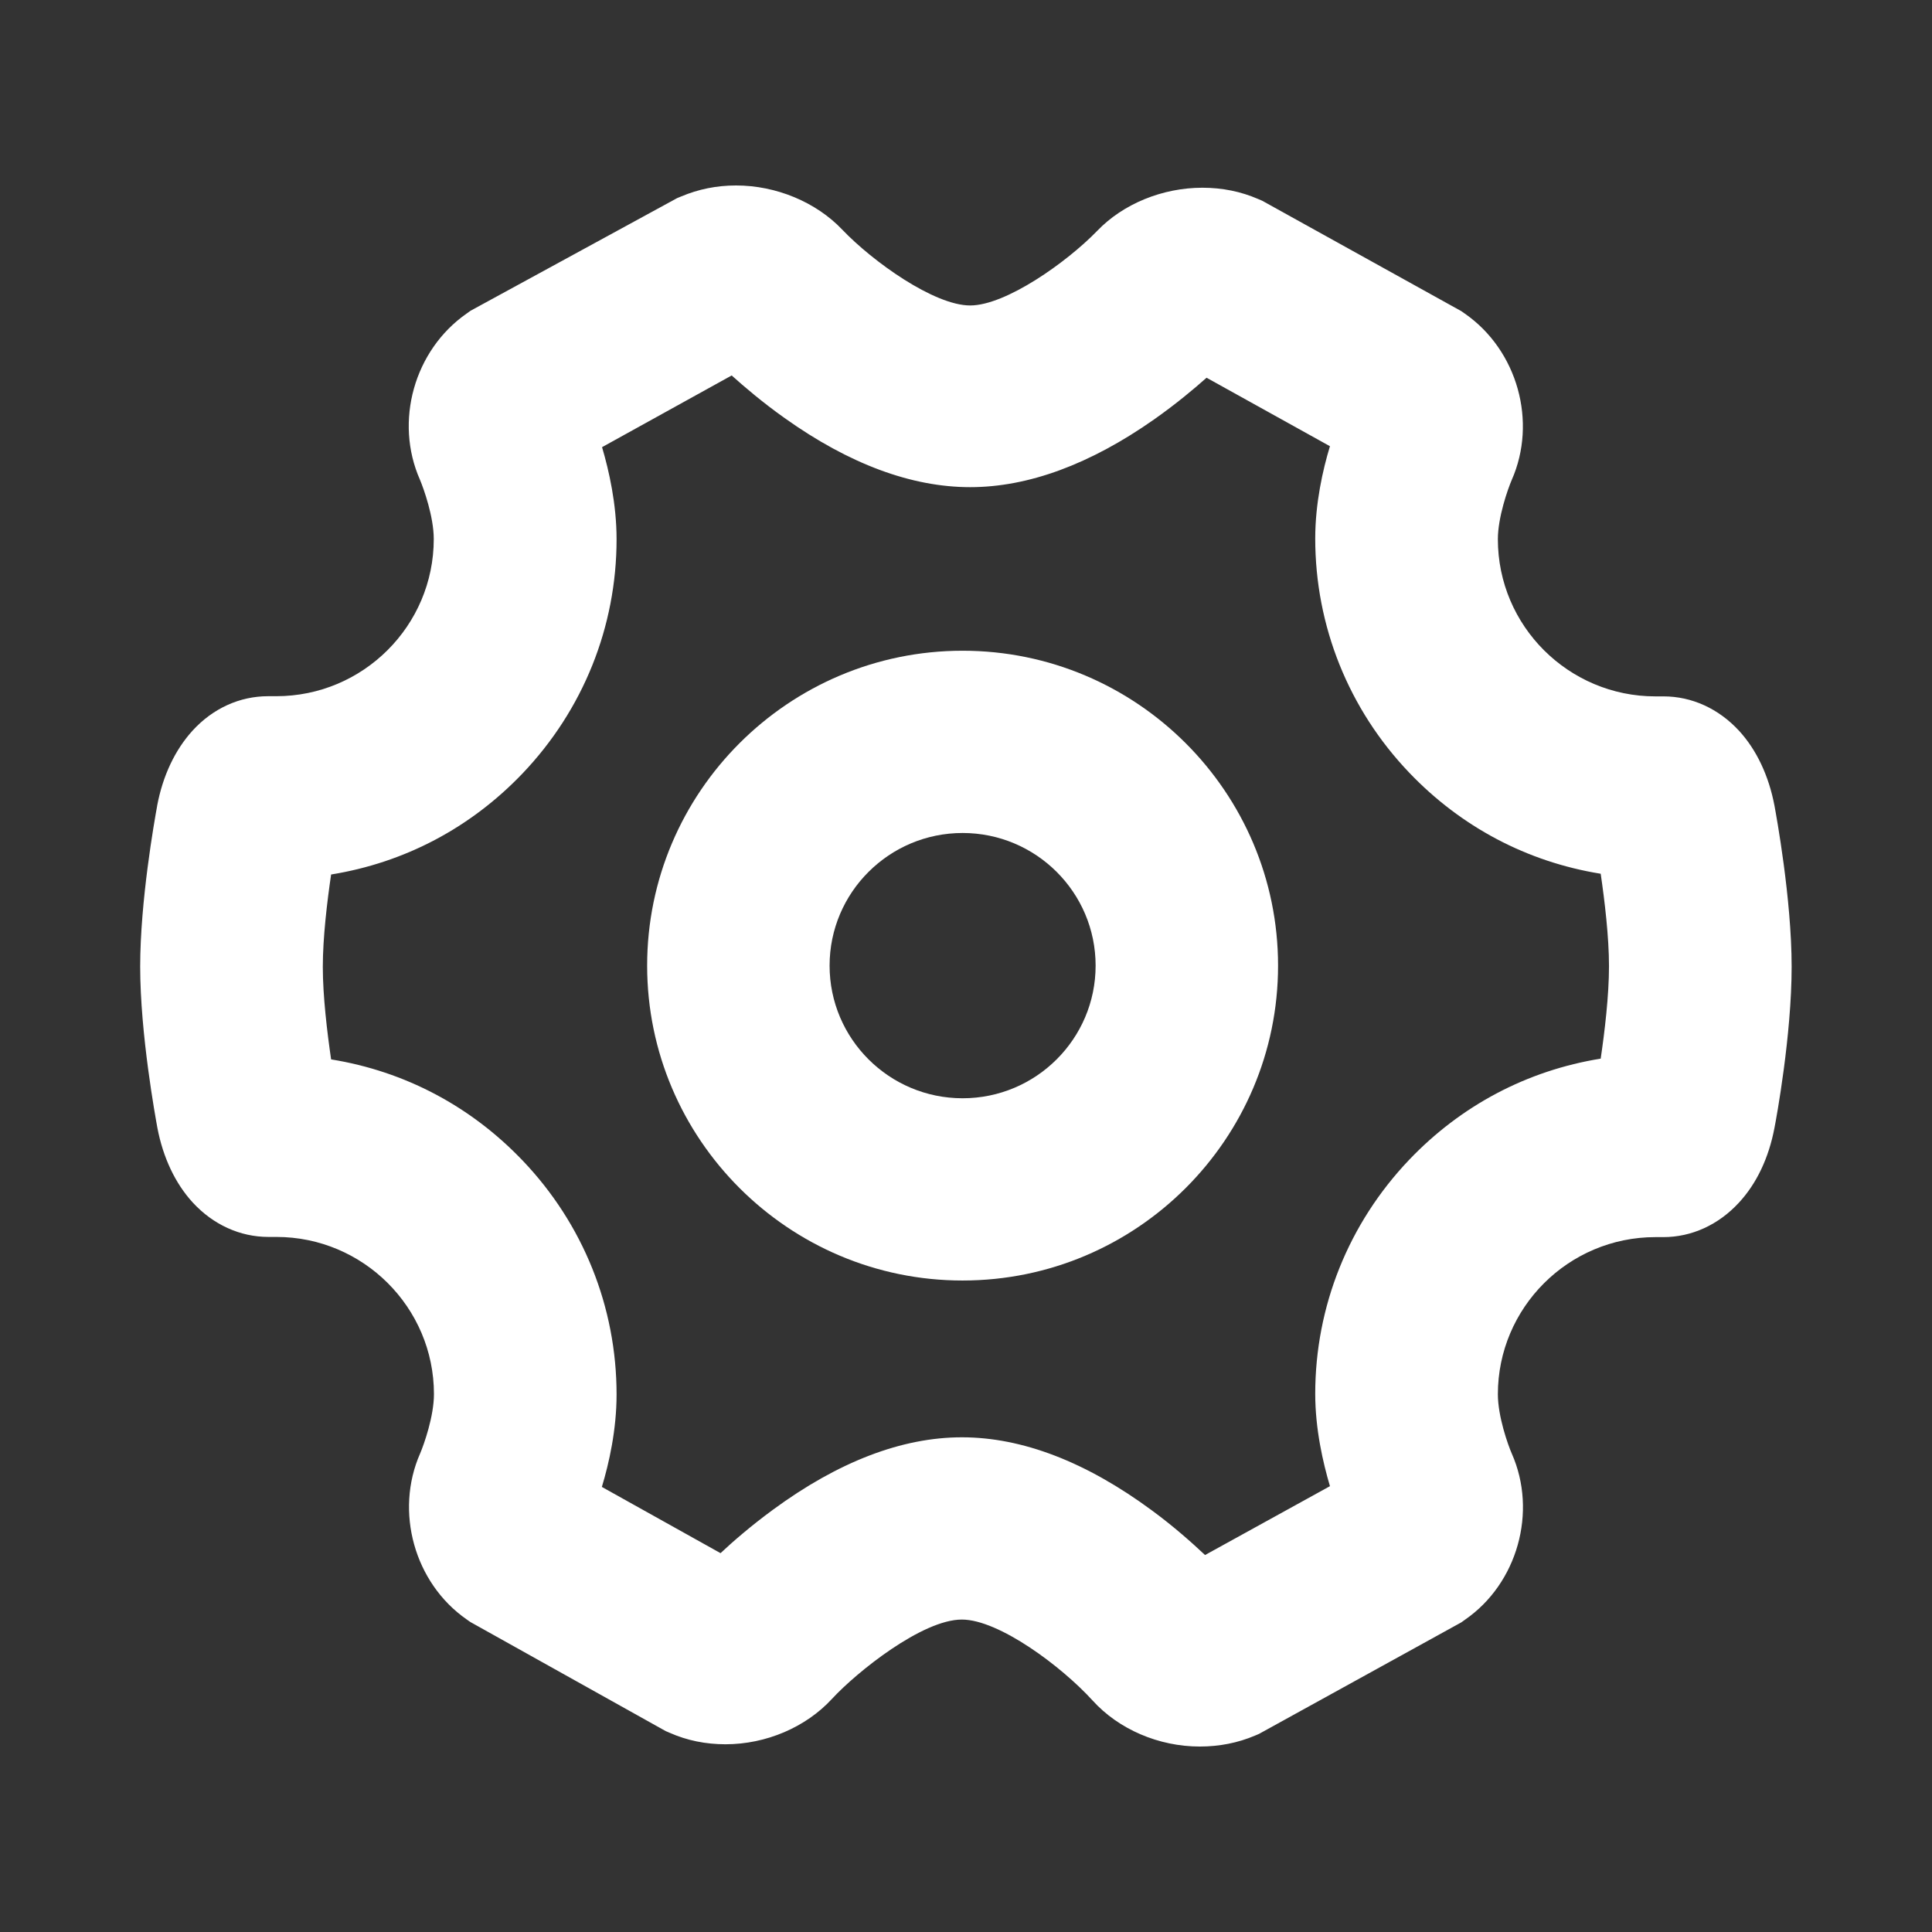 <?xml version="1.0" standalone="no"?><!DOCTYPE svg PUBLIC "-//W3C//DTD SVG 1.1//EN" "http://www.w3.org/Graphics/SVG/1.1/DTD/svg11.dtd"><svg class="icon" width="200px" height="200.00px" viewBox="0 0 1024 1024" version="1.1" xmlns="http://www.w3.org/2000/svg"><rect x="0" y="0" width="1024" height="1024" fill="#333333" stroke="none"/><path fill="white" d="M510.2 678.7C418 678.7 343 603.8 343 511.8s75-166.9 167.2-166.9c92.2 0 167.2 74.9 167.2 166.9s-75 166.9-167.2 166.9z m0-237.2c-38.9 0-70.5 31.5-70.5 70.3s31.6 70.3 70.5 70.3 70.5-31.5 70.5-70.3-31.6-70.3-70.5-70.3z"  /><path fill="white" d="M635.9 925.7c-21.7 0-43-9.1-56.9-24.5-16.4-18-49.6-42.8-69.2-42.8-21 0-55.7 27.8-68.8 42-13.9 15.1-35 24.1-56.5 24.1-10.4 0-20.4-2-29.6-6.1l-2.1-0.9-103.5-57.8-2-1.4c-27.7-19.3-38.2-57.2-24.6-88 2-4.7 7.3-19.6 7.3-31.4 0-45.9-37.5-83.3-83.5-83.3h-4.2c-15.1 0-29.3-6.5-40.1-18.2-9.3-10.1-15.8-23.9-18.8-39.7-0.9-5-9.1-49.4-9.1-85.4 0-34.7 7.5-77 9-85.2v-0.1c3-15.9 9.5-29.6 18.8-39.8 10.8-11.8 25-18.2 40-18.2h4.3c46.1 0 83.5-37.4 83.5-83.3 0-11.8-5.3-26.6-7.3-31.4-13.7-30.9-3.1-68.7 24.7-88.1l2.1-1.5L358.9 105l2.2-0.9c9-3.8 18.7-5.8 29-5.8 21.3 0 42.4 8.8 56.3 23.4 16.1 16.9 48.7 40.2 67.8 40.2 18.9 0 51.2-22.9 67.3-39.5 13.8-14.4 34.7-22.9 55.8-22.9 10.5 0 20.4 2 29.6 6l2.1 0.9 105.5 58.5 2 1.4c27.8 19.4 38.4 57.3 24.7 88.2-2 4.7-7.3 19.6-7.3 31.3 0 46 37.5 83.3 83.5 83.3h4.3c15 0 29.2 6.5 40 18.2 9.3 10.1 15.8 23.9 18.8 39.7 0.9 4.9 9.1 49.3 9.1 85.4 0 36.3-8.1 80.4-9.1 85.4-3 15.9-9.5 29.6-18.9 39.7-10.8 11.7-25 18.2-40 18.2h-4.2c-46.1 0-83.5 37.4-83.5 83.3 0 11.7 5.3 26.7 7.4 31.5 13.6 30.8 3 68.7-24.7 87.9l-2.1 1.5L667.3 919l-2.1 0.9c-9.2 3.9-19 5.8-29.3 5.8zM509.8 761.8c32.1 0 66 13.1 100.8 38.8 11.7 8.6 21.4 17.3 28.1 23.6l66.2-36.5c-3.7-12.5-7.8-30.3-7.8-48.9 0-46.4 17.7-90.4 49.8-124.1 27.5-28.8 62.5-47.3 101.5-53.6 2.1-14.2 4.4-33.4 4.4-49 0-15.5-2.3-34.7-4.4-49-39-6.3-74-24.8-101.5-53.6-32.1-33.6-49.8-77.7-49.8-124.1 0-18.6 4-36.4 7.8-48.9l-65.4-36.3c-6.6 5.9-16.3 14-27.8 22.1-33.9 23.8-66.7 35.9-97.5 35.9-31.1 0-64.2-12.3-98.3-36.6-11.7-8.3-21.4-16.6-28.1-22.6l-68.7 38c3.7 12.5 7.7 30.2 7.7 48.8 0 46.4-17.7 90.4-49.8 124.1-27.5 28.8-62.5 47.3-101.5 53.6-2.1 14.3-4.4 33.4-4.4 49 0 15.4 2.3 34.6 4.4 49 39 6.3 74 24.8 101.5 53.6 32.1 33.6 49.8 77.7 49.8 124 0 18.7-4 36.5-7.8 49l62.9 35.1c6.6-6.2 16.3-14.6 27.9-23.1 34.6-25.4 68.3-38.3 100-38.3z"  /></svg>